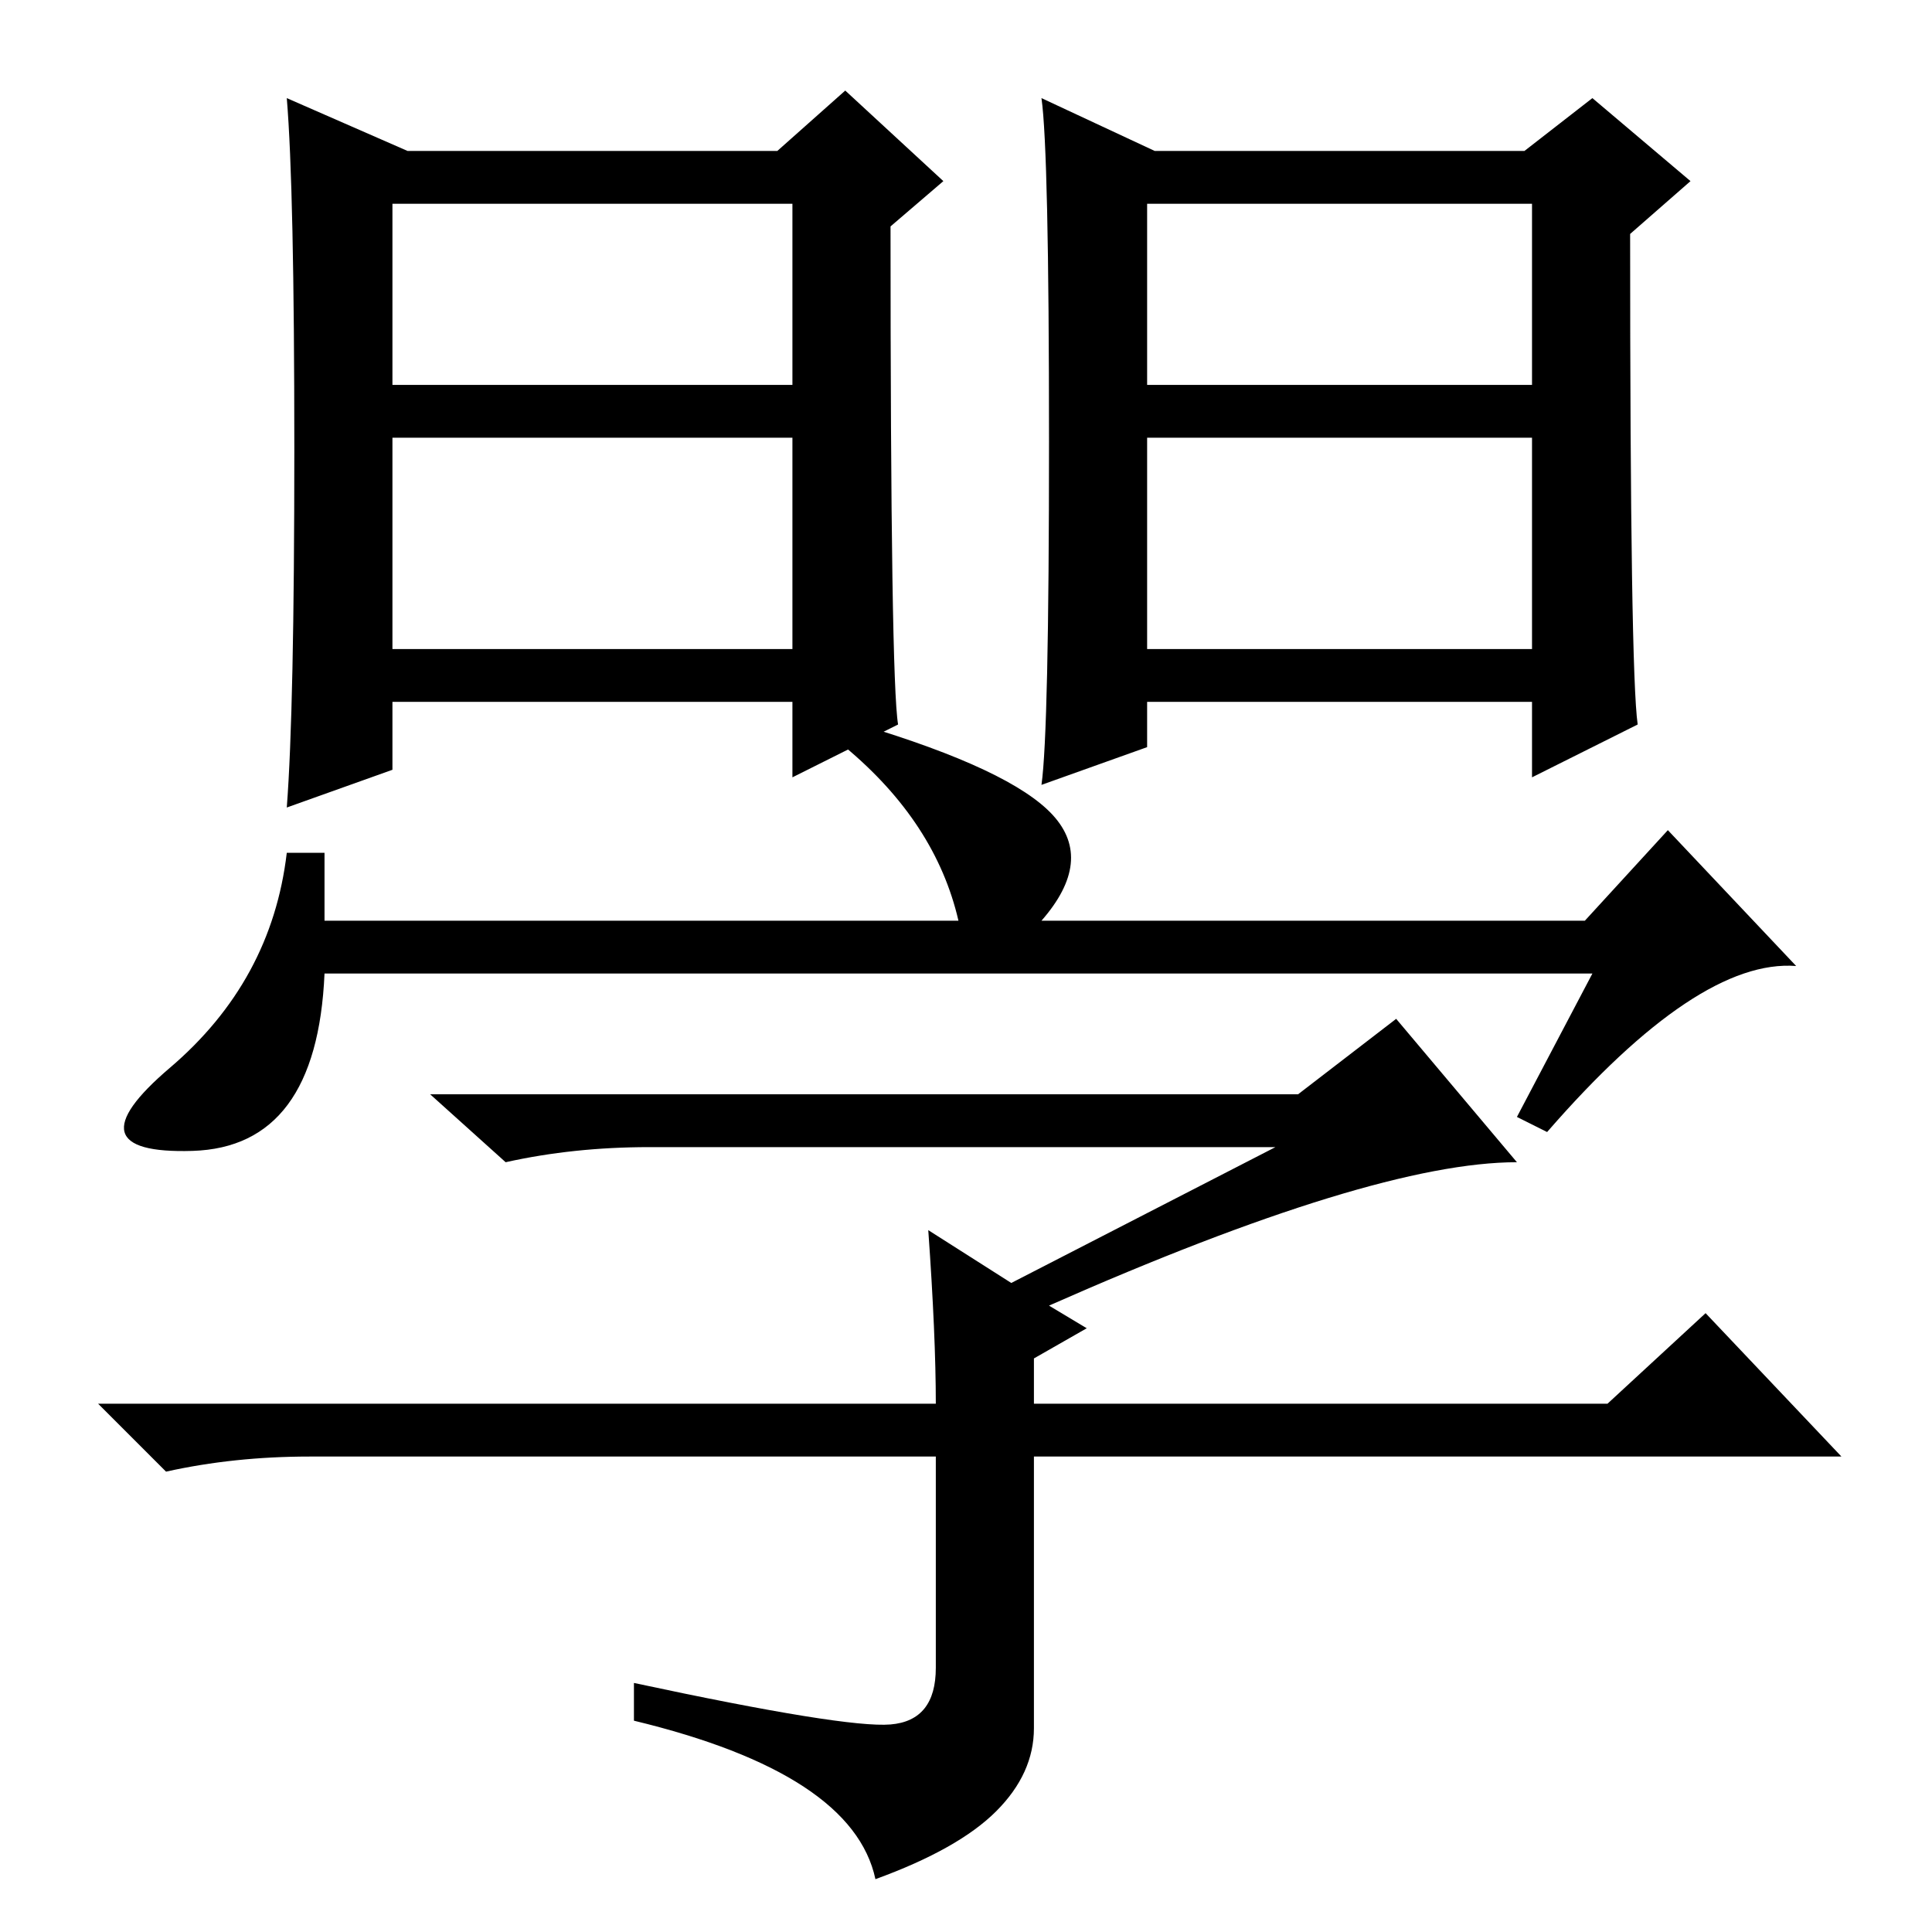 <?xml version="1.0" standalone="no"?>
<!DOCTYPE svg PUBLIC "-//W3C//DTD SVG 1.1//EN" "http://www.w3.org/Graphics/SVG/1.1/DTD/svg11.dtd" >
<svg xmlns="http://www.w3.org/2000/svg" xmlns:xlink="http://www.w3.org/1999/xlink" version="1.1" viewBox="0 -36 256 256">
  <g transform="matrix(1 0 0 -1 0 220)">
   <path fill="currentColor"
d="M119 160l-14 -7v10h-53v-9l-14 -5q1 13 1 47.5t-1 46.5l16 -7h49l9 8l13 -12l-7 -6q0 -60 1 -66zM52 205h53v24h-53v-24zM52 170h53v28h-53v-28zM217 160l-14 -7v10h-51v-6l-14 -5q1 7 1 45.5t-1 45.5l15 -7h49l9 7l13 -11l-8 -7q0 -58 1 -65zM152 205h51v24h-51v-24z
M152 170h51v28h-51v-28zM210 134l11 12l17 -18q-13 1 -33 -22l-4 2l10 19h-168q-1 -23 -17.5 -23.5t-3 11t15.5 28.5h5v-9h84q-3 13 -15 23l2 3q20 -6 25.5 -12t-1.5 -14h72zM118 27.5q6 0.5 6 7.5v28h-83q-10 0 -19 -2l-9 9h111q0 9 -1 23l11 -7l35 18h-83q-10 0 -19 -2
l-10 9h115l13 10l16 -19q-19 0 -62 -19l5 -3l-7 -4v-6h76l13 12l18 -19h-107v-36q0 -6 -5 -11t-16 -9q-3 14 -32 21v5q28 -6 34 -5.5z" />
  </g>

</svg>
